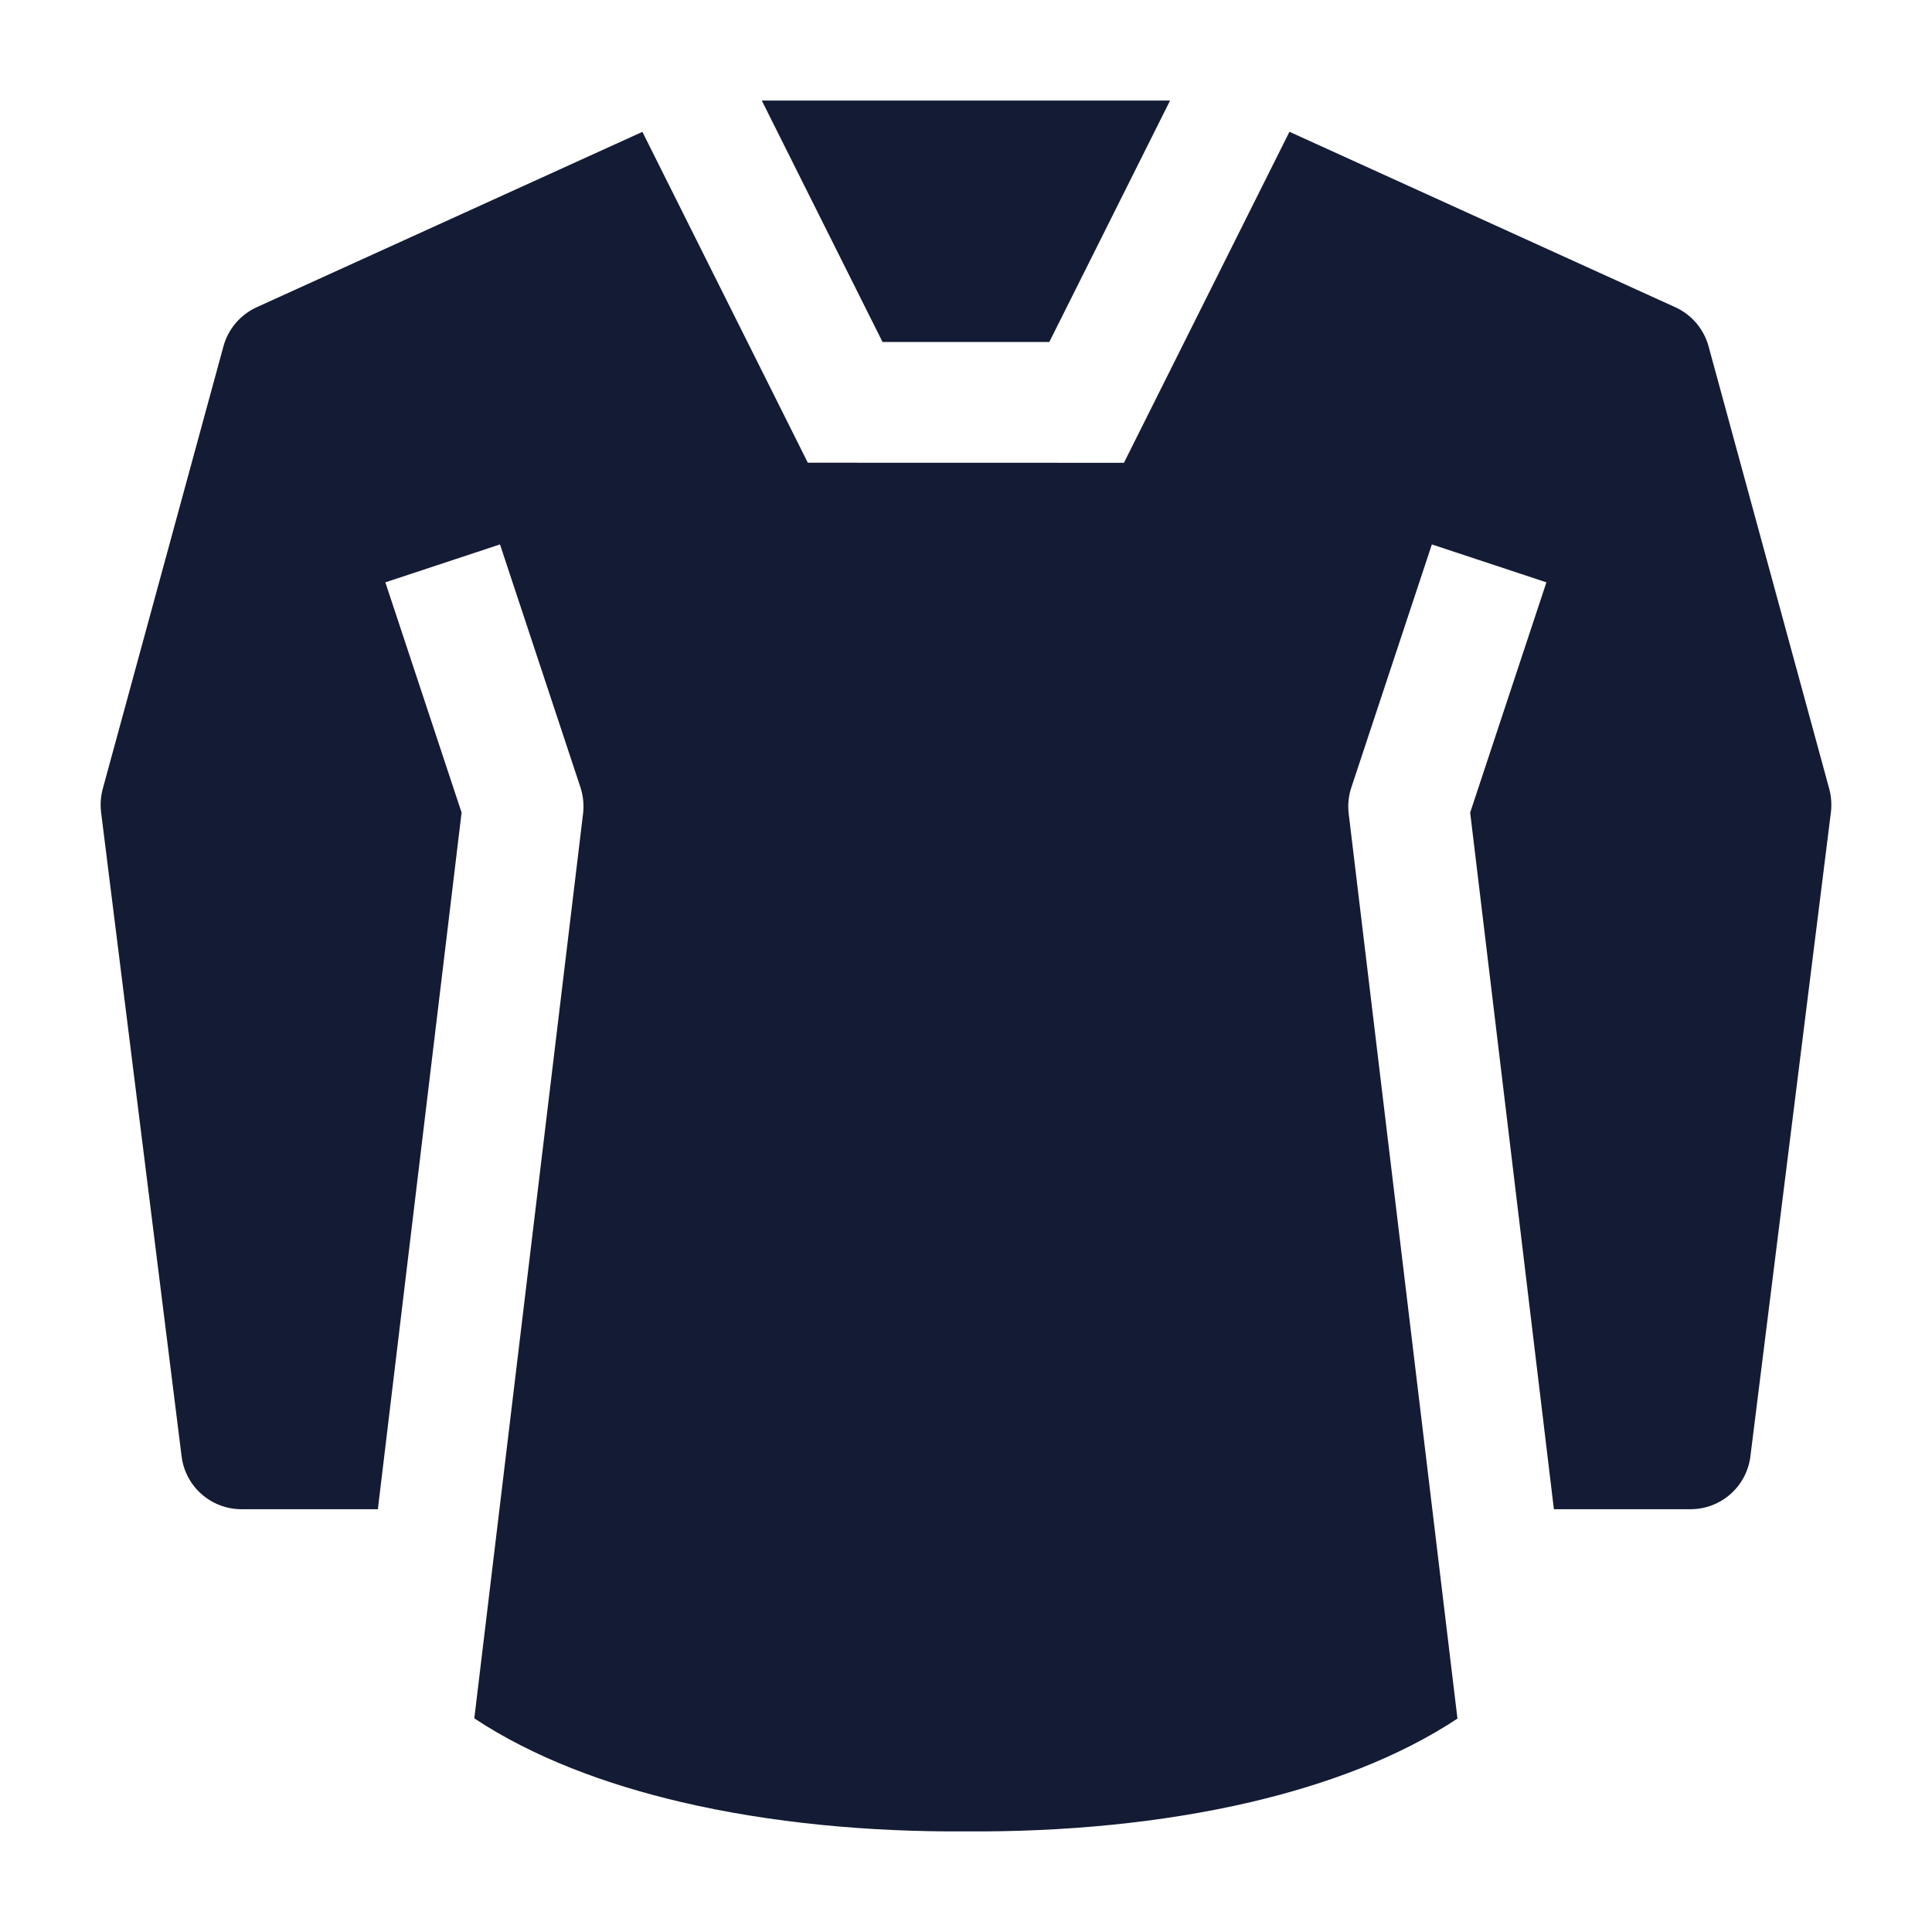 <svg width="24" height="24" viewBox="0 0 24 24" fill="none" xmlns="http://www.w3.org/2000/svg">
<path d="M7.98 1.638L3.19 3.816C2.987 3.908 2.835 4.086 2.776 4.301L1.276 9.801C1.251 9.896 1.244 9.994 1.256 10.092L2.256 18.092C2.303 18.467 2.622 18.748 3 18.748H4.694L5.734 10.094L4.787 7.234L6.211 6.763L7.211 9.782C7.245 9.886 7.256 9.998 7.243 10.107L5.892 21.346C6.623 21.83 7.519 22.165 8.463 22.386C9.574 22.646 10.8 22.759 12.001 22.75C13.202 22.759 14.428 22.646 15.539 22.386C16.481 22.165 17.376 21.831 18.105 21.349L16.754 10.107C16.741 9.998 16.752 9.886 16.787 9.782L17.787 6.763L19.21 7.234L18.263 10.094L19.303 18.748H21C21.378 18.748 21.697 18.467 21.744 18.092L22.744 10.092C22.756 9.994 22.749 9.896 22.724 9.801L21.224 4.301C21.165 4.086 21.013 3.908 20.81 3.816L16.018 1.637L13.962 5.749L10.035 5.748L7.98 1.638Z" fill="#141B34"/>
<path d="M14.535 1.249H9.463L10.963 4.248L13.035 4.248L14.535 1.249Z" fill="#141B34"/>
</svg>
